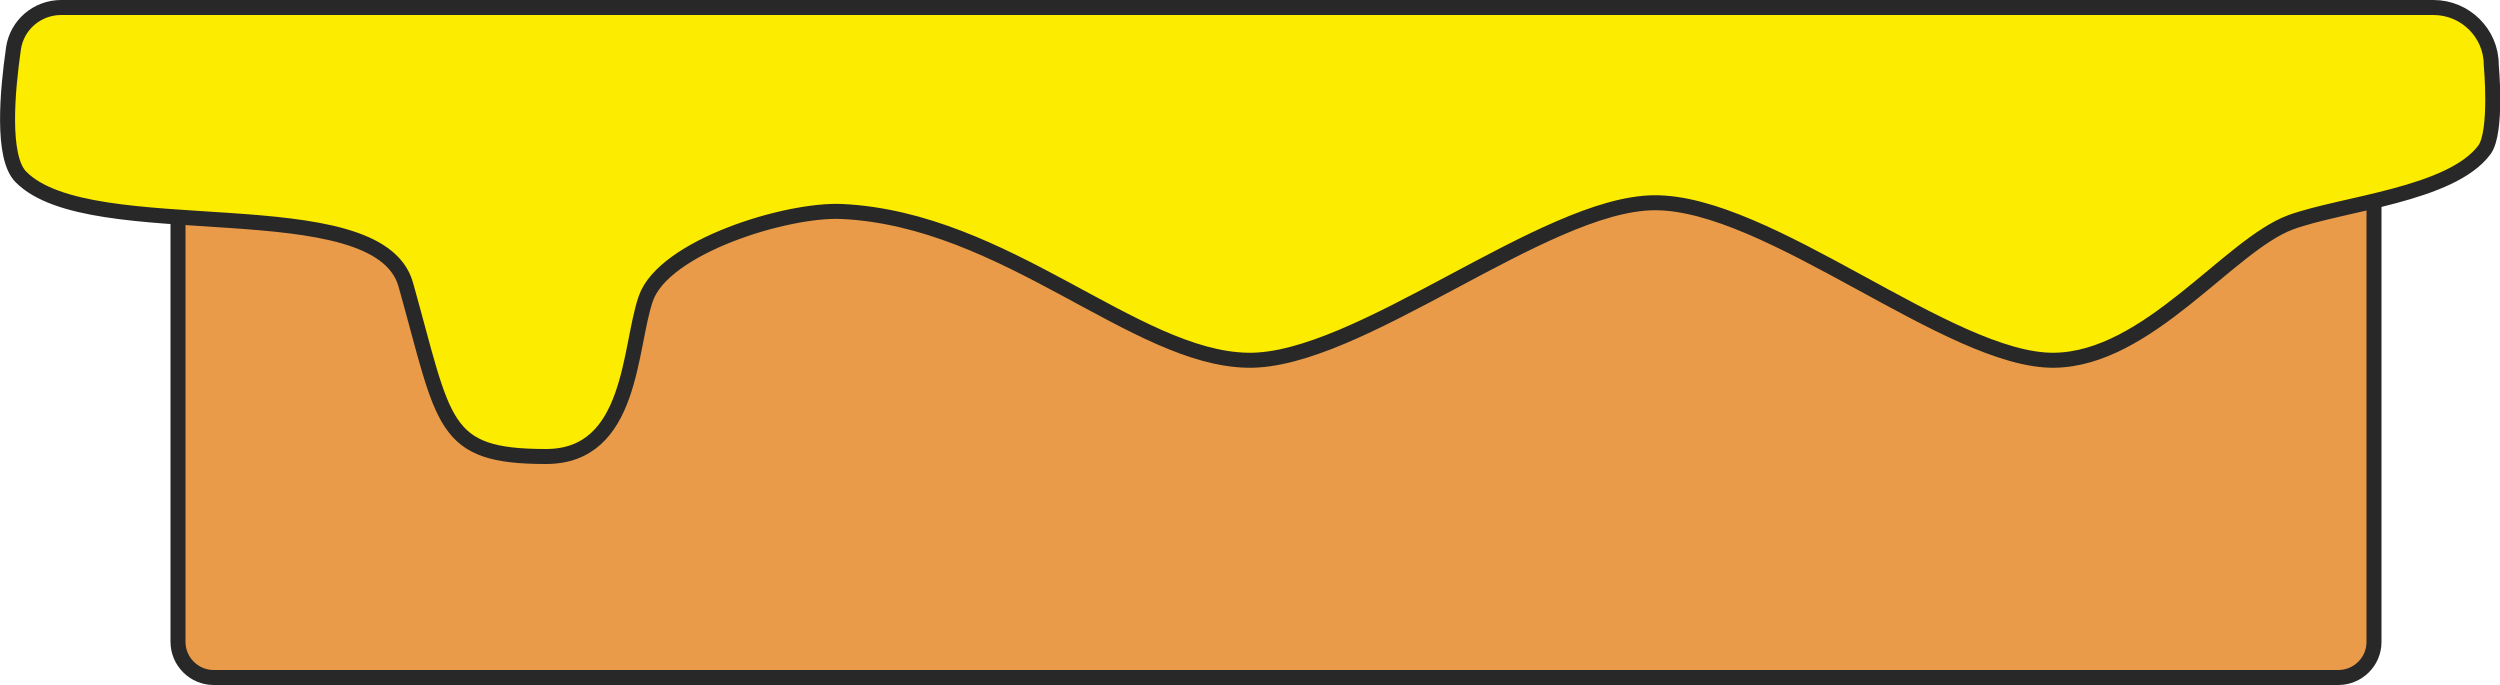 <?xml version="1.0" encoding="utf-8"?>
<!-- Generator: Adobe Illustrator 23.0.2, SVG Export Plug-In . SVG Version: 6.00 Build 0)  -->
<svg version="1.1" id="Слой_1" xmlns="http://www.w3.org/2000/svg" xmlns:xlink="http://www.w3.org/1999/xlink" x="0px" y="0px"
	 viewBox="0 0 1000 274" style="enable-background:new 0 0 1000 274;" xml:space="preserve">
<style type="text/css">
	.st0{fill:#E99B49;stroke:#282828;stroke-width:6;stroke-miterlimit:10;}
	.st1{fill:#FCEC00;stroke:#282828;stroke-width:6;}
</style>
<path class="st0" d="M935.3,271H85.5c-7.9,0-14.3-6.4-14.3-14.3V70.6c0-7.9,6.4-14.3,14.3-14.3h849.8c7.9,0,14.3,6.4,14.3,14.3
	v186.2C949.6,264.6,943.2,271,935.3,271z"/>
<path class="st1" d="M5.4,19.3C6.8,9.9,14.9,3,24.5,3h948.9c12.7,0,23.1,10.3,23.1,22.9c0,0,2.5,26.8-2.7,34
	c-13.3,18-56.9,21.5-77.5,29c-24.7,9.1-57.1,54.8-94.7,55.2c-41.6,0.4-114.2-63.5-160.1-63c-44,0.5-118.4,63.8-162.4,63
	c-45.2-0.8-96.8-56.3-162.2-59.5c-22.1-1.1-71.5,14.1-78.6,34.9c-6.8,19.7-5.2,63.1-39.9,63.1c-42,0-40.4-12.8-56.1-68.8
	C151.1,74.4,36.2,99.2,8.3,70.7C0.6,62.8,2.9,36.7,5.4,19.3z"/>
</svg>
